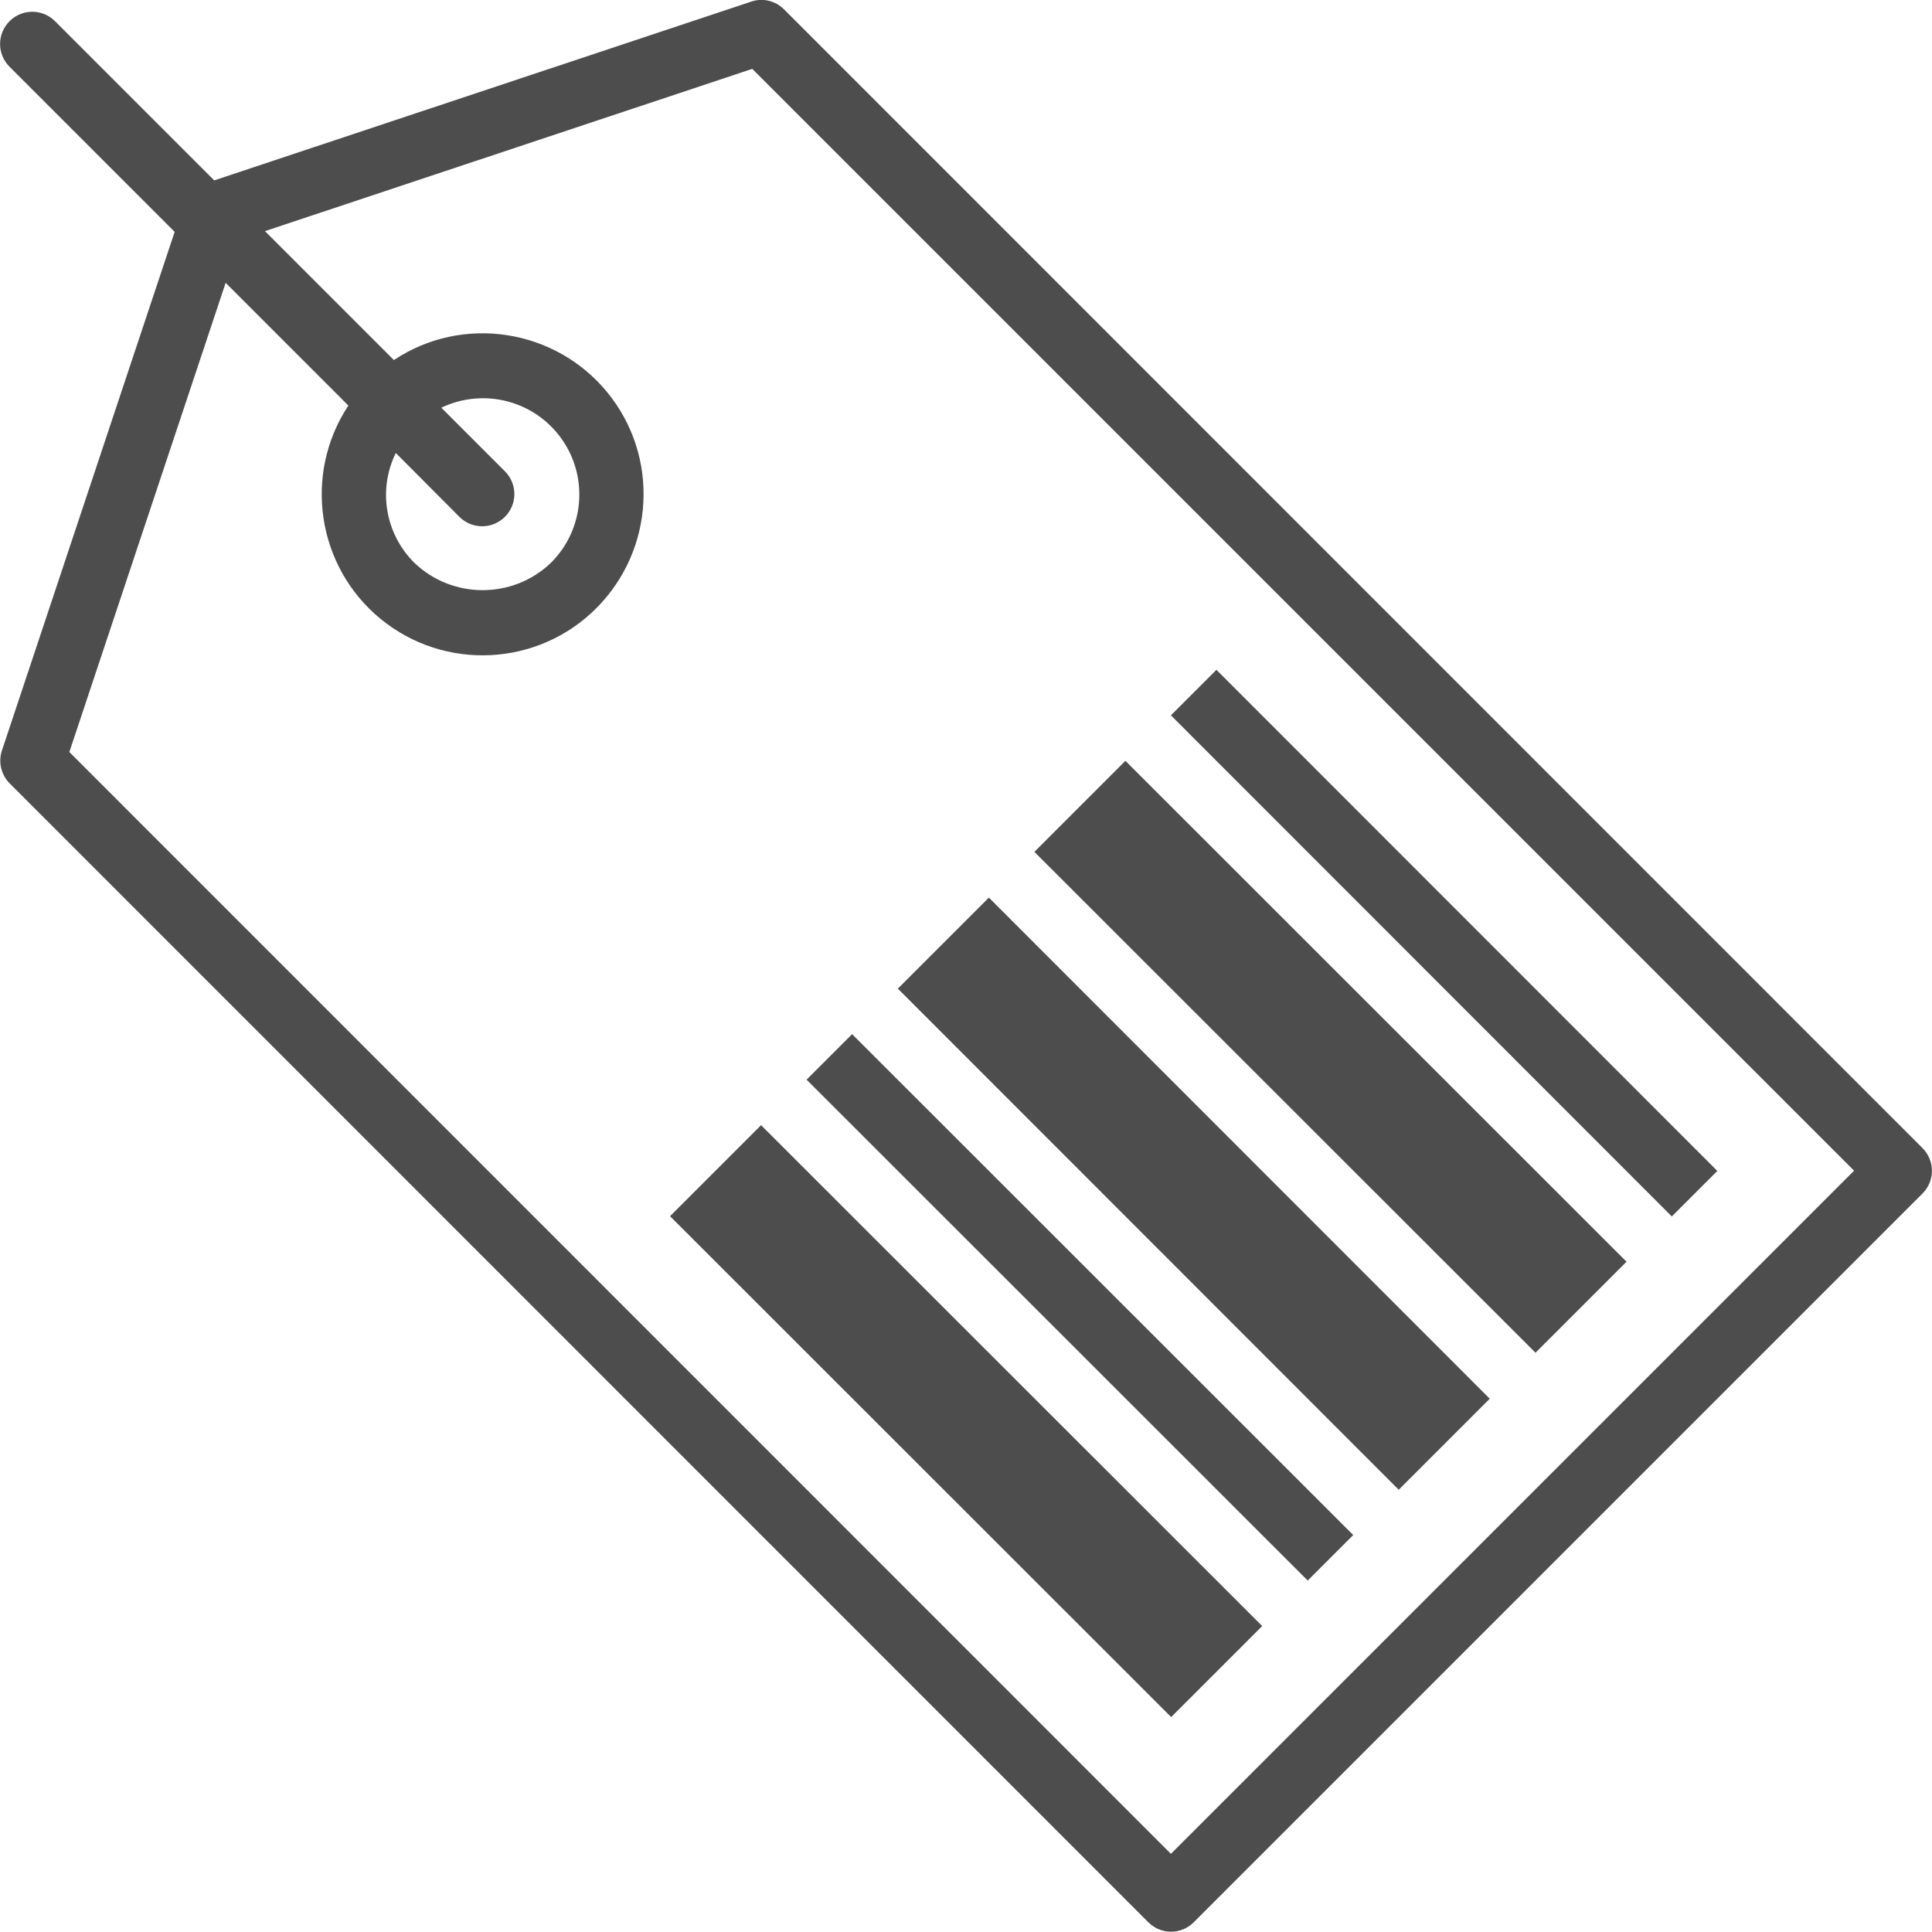 <?xml version="1.0" encoding="utf-8"?>
<!-- Generator: Adobe Illustrator 23.0.1, SVG Export Plug-In . SVG Version: 6.00 Build 0)  -->
<svg version="1.1" id="Layer_1" xmlns="http://www.w3.org/2000/svg" xmlns:xlink="http://www.w3.org/1999/xlink" x="0px" y="0px"
	 viewBox="0 0 81.08 81.07" style="enable-background:new 0 0 81.08 81.07;" xml:space="preserve">
<style type="text/css">
	.st0{fill:#4D4D4D;}
</style>
<g>
	<path class="st0" d="M32.9,0.39c-0.36-0.36-0.9-0.49-1.38-0.32L8.99,7.57l-6.7-6.7C1.76,0.36,0.92,0.37,0.4,0.89
		s-0.53,1.36-0.02,1.89l6.95,6.95L0.08,31.5c-0.16,0.49-0.03,1.02,0.33,1.38l47.78,47.79c0.53,0.53,1.38,0.53,1.91,0l30.58-30.58
		c0.53-0.53,0.53-1.38,0-1.91L32.9,0.39z M49.14,77.8L2.91,31.56l6.56-19.69l5.15,5.15c-1.91,2.89-1.32,6.77,1.36,8.96
		s6.6,2,9.05-0.46s2.65-6.37,0.46-9.05s-6.07-3.28-8.96-1.36L11.12,9.7l20.45-6.81l46.24,46.24L49.14,77.8z M19.3,21.71
		c0.53,0.51,1.37,0.5,1.89-0.02c0.52-0.52,0.53-1.36,0.02-1.89l-2.69-2.69c1.78-0.85,3.91-0.3,5.05,1.31
		c1.14,1.61,0.95,3.81-0.45,5.2c-1.6,1.53-4.13,1.53-5.73,0c-1.22-1.21-1.54-3.06-0.78-4.61L19.3,21.71z"/>
	<path class="st0" d="M28.12,51.04l3.82-3.82l21.03,21.02l-3.82,3.82L28.12,51.04z"/>
	<path class="st0" d="M37.68,41.49l3.82-3.82l21.02,21.03l-3.82,3.82L37.68,41.49z"/>
	<path class="st0" d="M43.41,35.75l3.82-3.82l21.03,21.02l-3.82,3.82L43.41,35.75z"/>
	<path class="st0" d="M49.14,30.02l1.91-1.91l21.02,21.03l-1.91,1.91L49.14,30.02z"/>
	<path class="st0" d="M33.85,45.31l1.91-1.91l21.03,21.02l-1.91,1.91L33.85,45.31z"/>
</g>
</svg>
